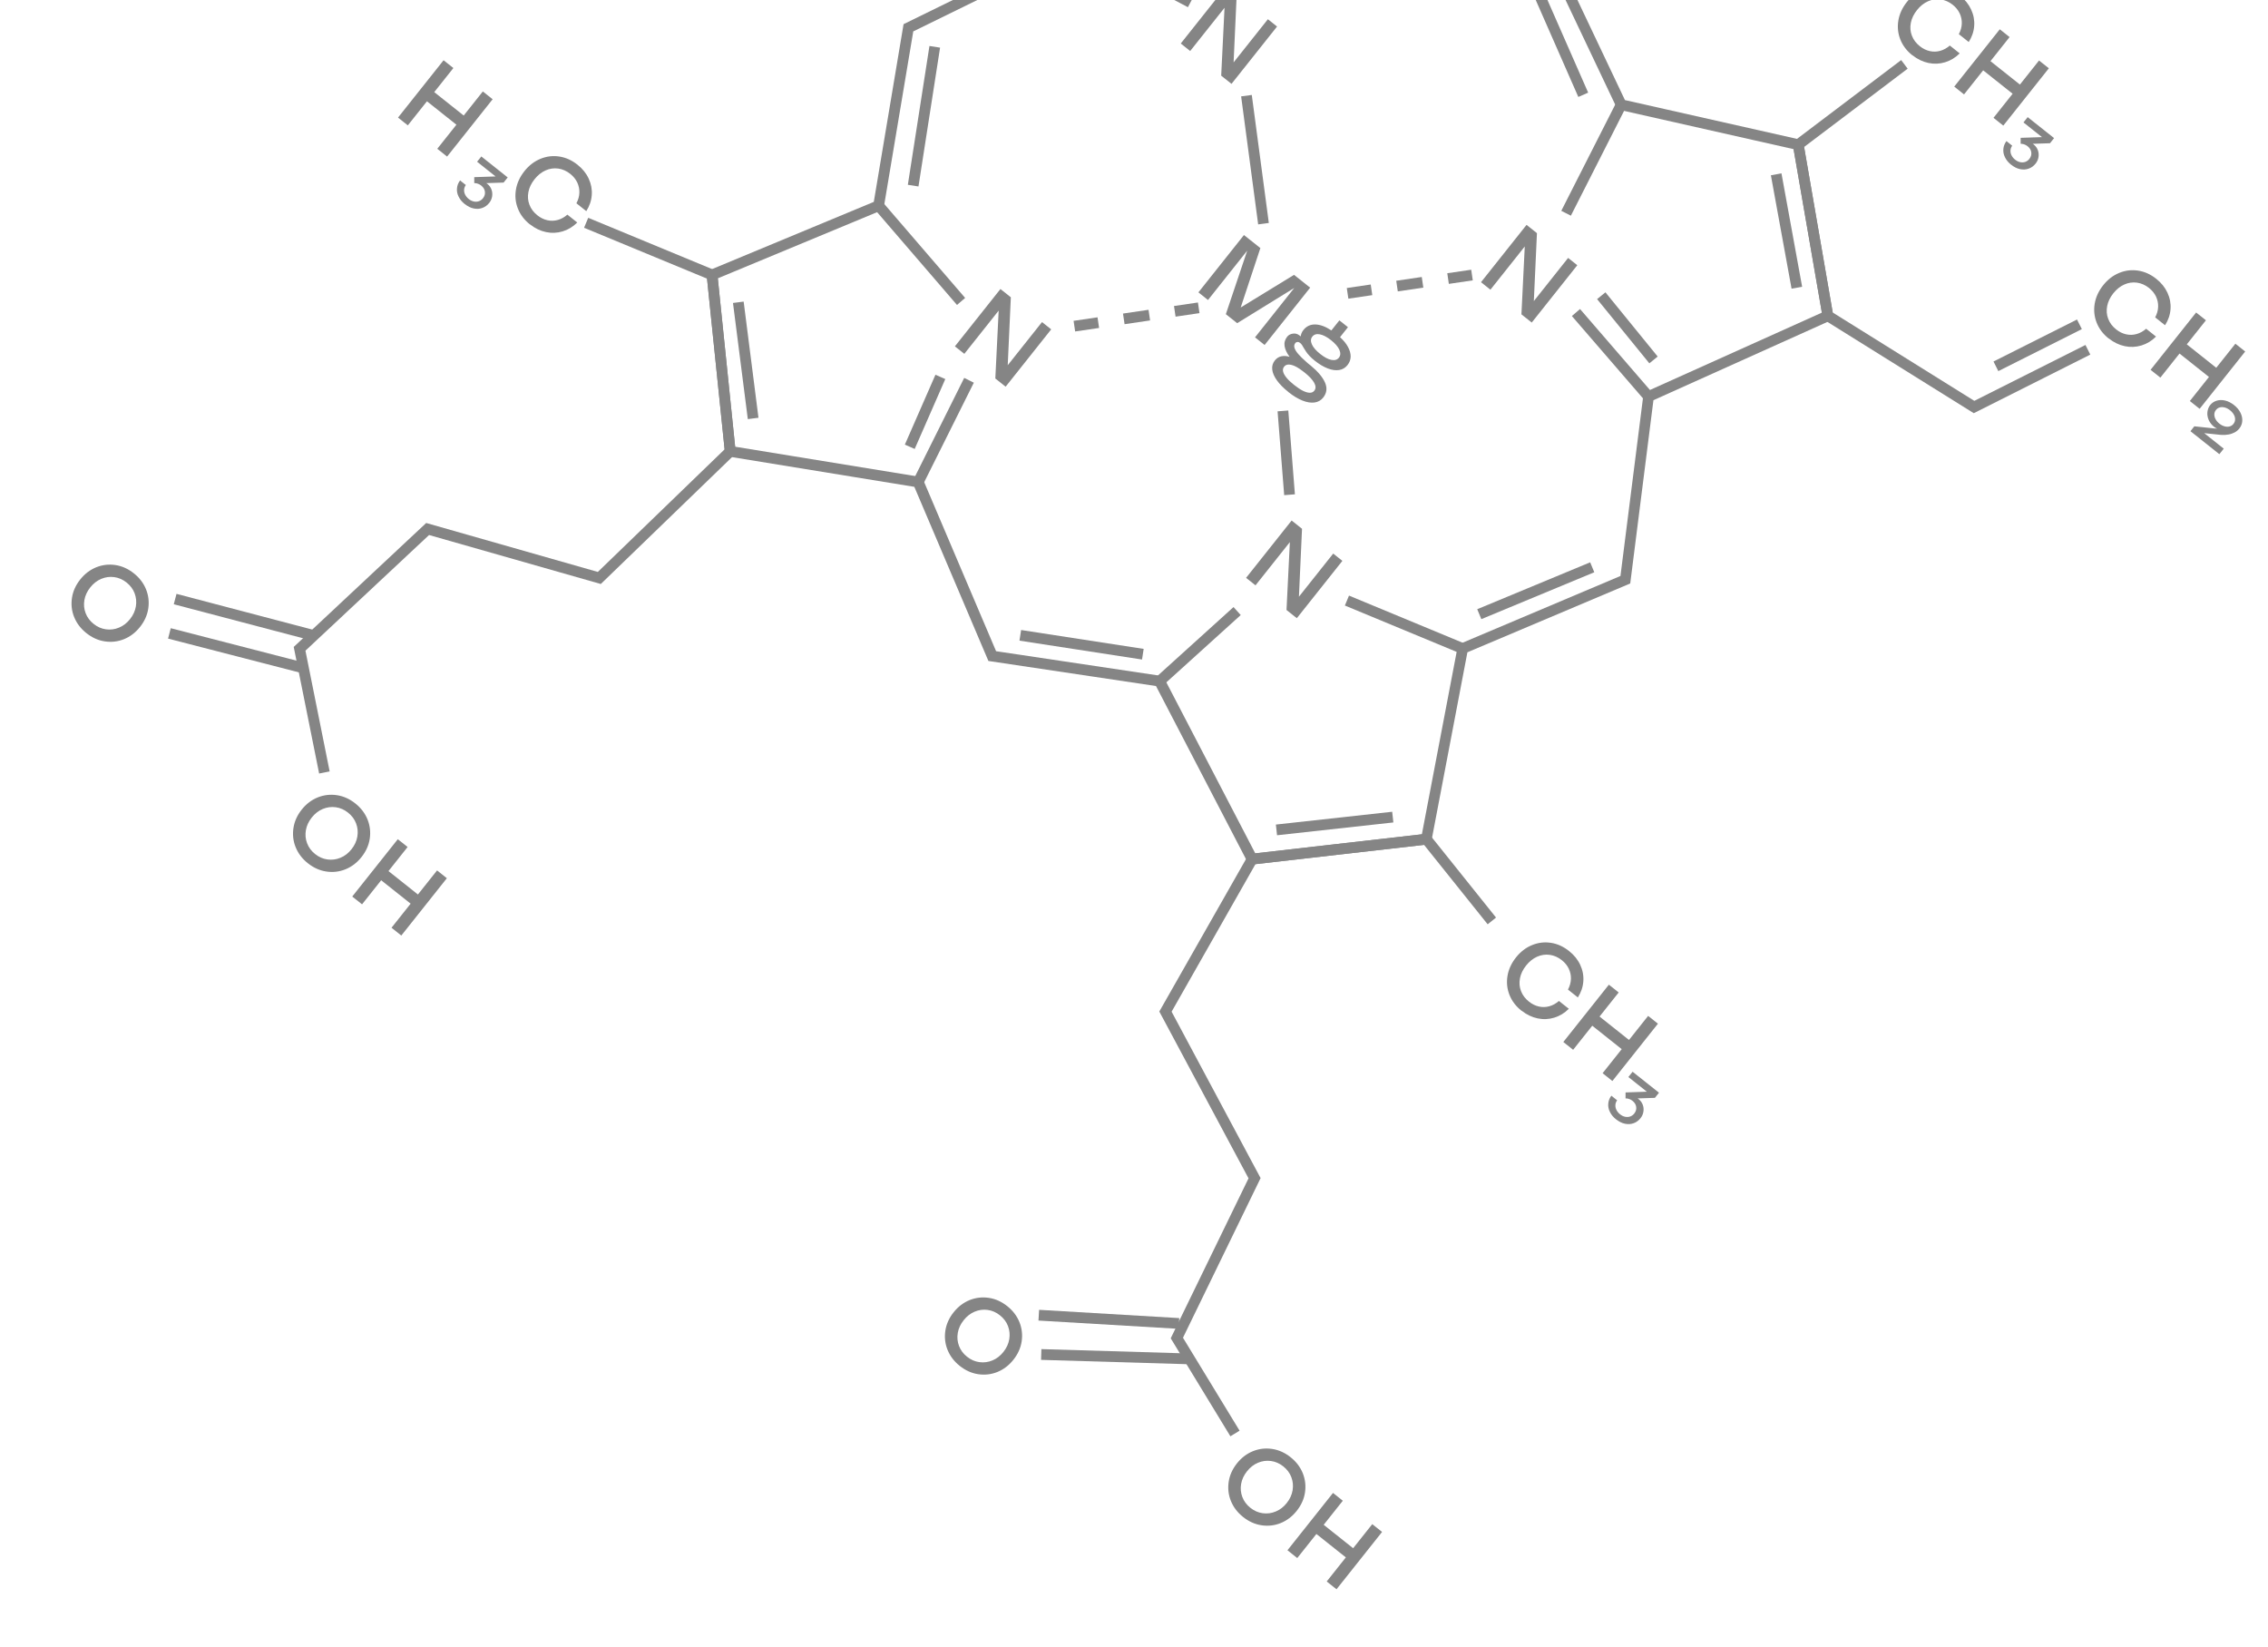 <svg width="825" height="599" viewBox="0 0 825 599" fill="none" xmlns="http://www.w3.org/2000/svg">
<g clip-path="url(#clip0_140_32)">
<path d="M263.822 165.84L256.915 98.735L317.851 73.413L328.678 8.789L390.917 -21.691L404.434 -83.478L471.201 -91.877L499.926 -33.431L565.144 -18.261L591.084 36.398L655.833 50.995L667.066 116.019L601.447 145.537L593.008 212.184L533.778 237.213L520.476 306.963L454.323 314.526L420.502 249.483L359.539 240.366L332.594 177.041L263.779 165.831L263.822 165.84ZM261.109 101.219L267.414 162.451L335.407 173.533L362.334 236.818L423.098 245.902L456.612 310.326L517.216 303.397L530.371 234.43L589.454 209.459L597.884 142.855L662.723 113.691L652.432 54.237L588.368 39.784L562.412 -14.887L497.225 -30.033L468.903 -87.635L407.636 -79.934L394.327 -19.006L332.207 11.419L321.356 76.199L261.109 101.219Z" fill="#858585"/>
<path d="M116.087 281.296L106.844 235.262L155.03 190.19L217.459 207.989L263.585 163.404L257.198 101.333L212.459 82.833L213.965 79.21L260.838 98.606L267.666 164.899L218.545 212.374L156.073 194.566L111.105 236.626L119.911 280.539L116.087 281.296Z" fill="#858585"/>
<path d="M663.118 116.053L651.997 51.768L691.561 21.848L693.922 24.974L656.253 53.452L666.671 113.657L718.171 145.772L758.597 125.454L760.36 128.953L717.974 150.262L663.118 116.053Z" fill="#858585"/>
<path d="M447.564 522.322L425.859 486.689L454.163 428.514L421.706 367.851L454.277 310.593L519.716 303.111L544.196 333.682L541.15 336.132L518.003 307.245L456.685 314.256L426.18 367.91L458.551 428.429L430.316 486.486L450.907 520.284L447.564 522.322Z" fill="#858585"/>
<path d="M114.657 229.234L64.207 215.963L63.213 219.745L113.662 233.015L114.657 229.234Z" fill="#858585"/>
<path d="M110.844 241.023L62.112 228.45L61.135 232.236L109.867 244.81L110.844 241.023Z" fill="#858585"/>
<path d="M428.964 479.342L377.981 476.334L377.751 480.237L428.733 483.246L428.964 479.342Z" fill="#858585"/>
<path d="M432.769 492.219L378.809 490.62L378.693 494.529L432.653 496.128L432.769 492.219Z" fill="#858585"/>
<path d="M755.528 116.193L725.15 131.467L726.907 134.961L757.285 119.687L755.528 116.193Z" fill="#858585"/>
<path d="M433.937 -0.843L393.577 -22.102L391.755 -18.642L432.114 2.617L433.937 -0.843Z" fill="#858585"/>
<path d="M455.344 34.528L451.468 35.044L457.665 81.598L461.542 81.082L455.344 34.528Z" fill="#858585"/>
<path d="M341.957 17.325L338.093 16.724L330.235 67.206L334.099 67.808L341.957 17.325Z" fill="#858585"/>
<path d="M559.685 -7.323L556.105 -5.749L574.126 35.26L577.706 33.687L559.685 -7.323Z" fill="#858585"/>
<path d="M468.628 149.278L464.729 149.585L467.13 180.071L471.029 179.764L468.628 149.278Z" fill="#858585"/>
<path d="M321.08 73.515L318.117 76.067L348.112 110.899L351.076 108.348L321.08 73.515Z" fill="#858585"/>
<path d="M270.508 109.679L266.629 110.174L272.02 152.417L275.899 151.922L270.508 109.679Z" fill="#858585"/>
<path d="M354.235 139.171L350.736 137.425L332.281 174.41L335.78 176.156L354.235 139.171Z" fill="#858585"/>
<path d="M343.857 137.849L340.275 136.28L329.147 161.695L332.729 163.264L343.857 137.849Z" fill="#858585"/>
<path d="M416.017 235.98L371.435 229.112L370.84 232.977L415.421 239.845L416.017 235.98Z" fill="#858585"/>
<path d="M448.699 220.769L420.511 246.268L423.134 249.168L451.322 223.669L448.699 220.769Z" fill="#858585"/>
<path d="M506.417 295.205L464.107 299.863L464.535 303.75L506.845 299.092L506.417 295.205Z" fill="#858585"/>
<path d="M532.791 234.043L490.708 216.596L489.21 220.209L531.294 237.655L532.791 234.043Z" fill="#858585"/>
<path d="M578.434 204.494L537.351 221.547L538.85 225.159L579.933 208.106L578.434 204.494Z" fill="#858585"/>
<path d="M591.446 38.987L587.959 37.217L567.928 76.67L571.415 78.44L591.446 38.987Z" fill="#858585"/>
<path d="M648.02 63.041L644.173 63.743L651.692 104.983L655.539 104.282L648.02 63.041Z" fill="#858585"/>
<path d="M574.743 112.375L571.783 114.932L598.191 145.5L601.15 142.944L574.743 112.375Z" fill="#858585"/>
<path d="M583.986 106.307L580.953 108.775L599.96 132.128L602.993 129.66L583.986 106.307Z" fill="#858585"/>
<path d="M399.233 115.397L390.527 116.673L391.094 120.542L399.8 119.266L399.233 115.397Z" fill="#858585"/>
<path d="M417.785 112.66L408.5 114.029L409.07 117.897L418.355 116.529L417.785 112.66Z" fill="#858585"/>
<path d="M435.755 110.004L427.05 111.286L427.62 115.155L436.325 113.872L435.755 110.004Z" fill="#858585"/>
<path d="M498.61 103.46L489.905 104.743L490.475 108.612L499.18 107.329L498.61 103.46Z" fill="#858585"/>
<path d="M517.176 100.73L507.891 102.099L508.461 105.967L517.746 104.599L517.176 100.73Z" fill="#858585"/>
<path d="M535.164 98.087L526.459 99.364L527.026 103.233L535.732 101.956L535.164 98.087Z" fill="#858585"/>
<path d="M695.651 20.128C693.6 18.498 692.143 16.591 691.263 14.368C690.382 12.145 690.146 9.834 690.542 7.451C690.937 5.068 691.974 2.82 693.629 0.738C695.283 -1.343 697.202 -2.815 699.435 -3.738C701.667 -4.661 703.959 -4.937 706.324 -4.582C708.688 -4.226 710.89 -3.225 712.941 -1.595C714.763 -0.147 716.124 1.534 717.013 3.464C717.901 5.394 718.28 7.369 718.125 9.418C717.985 11.48 717.316 13.421 716.137 15.281L712.54 12.422C713.205 11.177 713.573 9.897 713.618 8.584C713.663 7.27 713.396 6.035 712.843 4.845C712.277 3.672 711.434 2.627 710.332 1.751C708.954 0.656 707.49 0.016 705.919 -0.208C704.337 -0.416 702.79 -0.198 701.308 0.473C699.798 1.146 698.473 2.216 697.305 3.686C696.138 5.155 695.394 6.687 695.079 8.31C694.763 9.932 694.884 11.477 695.457 12.956C696.017 14.451 696.999 15.73 698.361 16.813C699.494 17.713 700.702 18.299 701.973 18.584C703.244 18.871 704.52 18.836 705.774 18.484C707.028 18.132 708.18 17.499 709.255 16.555L712.852 19.414C711.291 20.97 709.52 22.035 707.543 22.637C705.567 23.239 703.545 23.331 701.492 22.898C699.439 22.465 697.497 21.546 695.69 20.11L695.651 20.128Z" fill="#858585"/>
<path d="M727.436 10.65L731.002 13.484L724.044 22.24L734.758 30.756L741.717 22L745.284 24.835L728.714 45.682L725.148 42.848L732.106 34.093L721.392 25.576L714.433 34.332L710.866 31.497L727.436 10.65Z" fill="#858585"/>
<path d="M767.069 123.121C765.018 121.491 763.561 119.584 762.681 117.361C761.801 115.138 761.564 112.827 761.96 110.444C762.355 108.061 763.392 105.813 765.047 103.731C766.701 101.65 768.62 100.178 770.853 99.255C773.085 98.331 775.377 98.055 777.742 98.411C780.107 98.767 782.308 99.768 784.359 101.398C786.181 102.846 787.542 104.527 788.431 106.457C789.319 108.387 789.698 110.362 789.543 112.411C789.403 114.473 788.734 116.414 787.555 118.274L783.958 115.415C784.623 114.17 784.992 112.89 785.036 111.576C785.081 110.263 784.814 109.027 784.261 107.838C783.695 106.664 782.852 105.62 781.75 104.744C780.373 103.649 778.908 103.009 777.338 102.785C775.755 102.577 774.208 102.795 772.726 103.466C771.216 104.139 769.892 105.209 768.724 106.679C767.556 108.148 766.812 109.68 766.497 111.303C766.182 112.925 766.303 114.47 766.875 115.949C767.436 117.443 768.417 118.723 769.779 119.806C770.912 120.706 772.12 121.291 773.391 121.577C774.662 121.863 775.939 121.829 777.193 121.477C778.446 121.125 779.599 120.492 780.674 119.548L784.271 122.407C782.709 123.963 780.938 125.028 778.962 125.63C776.985 126.232 774.964 126.324 772.91 125.891C770.857 125.457 768.915 124.538 767.109 123.103L767.069 123.121Z" fill="#858585"/>
<path d="M798.854 113.643L802.421 116.477L795.462 125.232L806.177 133.748L813.135 124.993L816.702 127.828L800.132 148.675L796.566 145.841L803.524 137.085L792.81 128.569L785.851 137.325L782.285 134.49L798.854 113.643Z" fill="#858585"/>
<path d="M553.47 367.578C551.419 365.948 549.963 364.041 549.082 361.817C548.202 359.594 547.966 357.283 548.361 354.9C548.757 352.517 549.794 350.27 551.448 348.188C553.103 346.106 555.022 344.634 557.254 343.711C559.486 342.788 561.779 342.512 564.143 342.868C566.508 343.224 568.71 344.224 570.761 345.855C572.582 347.302 573.944 348.983 574.832 350.914C575.721 352.844 576.1 354.818 575.944 356.868C575.804 358.929 575.136 360.87 573.957 362.731L570.36 359.872C571.024 358.627 571.393 357.346 571.438 356.033C571.482 354.72 571.216 353.484 570.662 352.295C570.097 351.121 569.254 350.076 568.152 349.2C566.774 348.105 565.309 347.466 563.739 347.242C562.157 347.033 560.609 347.252 559.127 347.922C557.618 348.596 556.293 349.666 555.125 351.135C553.957 352.605 553.214 354.137 552.898 355.759C552.583 357.382 552.704 358.926 553.277 360.406C553.837 361.9 554.818 363.179 556.181 364.262C557.313 365.162 558.521 365.748 559.793 366.034C561.064 366.32 562.34 366.285 563.594 365.933C564.848 365.581 566 364.948 567.075 364.005L570.672 366.863C569.11 368.42 567.34 369.485 565.363 370.087C563.386 370.688 561.365 370.78 559.312 370.347C557.258 369.914 555.316 368.995 553.51 367.559L553.47 367.578Z" fill="#858585"/>
<path d="M585.24 358.087L588.806 360.921L581.847 369.677L592.562 378.193L599.521 369.437L603.087 372.272L586.518 393.12L582.951 390.285L589.91 381.53L579.195 373.014L572.237 381.769L568.67 378.934L585.24 358.087Z" fill="#858585"/>
<path d="M161.353 21.908L164.919 24.743L157.96 33.498L168.675 42.014L175.634 33.259L179.2 36.093L162.631 56.941L159.064 54.106L166.023 45.351L155.308 36.835L148.349 45.59L144.783 42.756L161.353 21.908Z" fill="#858585"/>
<path d="M192.784 81.631C190.733 80.001 189.276 78.094 188.396 75.871C187.515 73.647 187.279 71.337 187.675 68.954C188.07 66.571 189.107 64.323 190.762 62.241C192.416 60.16 194.335 58.688 196.568 57.764C198.8 56.841 201.092 56.565 203.457 56.921C205.821 57.277 208.023 58.278 210.074 59.908C211.896 61.356 213.257 63.037 214.146 64.967C215.034 66.897 215.413 68.871 215.258 70.921C215.118 72.983 214.449 74.924 213.27 76.784L209.673 73.925C210.338 72.68 210.706 71.4 210.751 70.086C210.796 68.773 210.529 67.537 209.976 66.348C209.41 65.174 208.567 64.13 207.465 63.254C206.087 62.159 204.623 61.519 203.052 61.295C201.47 61.087 199.923 61.305 198.441 61.975C196.931 62.649 195.606 63.719 194.438 65.188C193.271 66.658 192.527 68.19 192.212 69.812C191.896 71.435 192.017 72.98 192.59 74.459C193.151 75.953 194.132 77.233 195.494 78.316C196.627 79.216 197.835 79.801 199.106 80.087C200.377 80.373 201.653 80.339 202.907 79.987C204.161 79.635 205.314 79.002 206.388 78.058L209.985 80.917C208.424 82.473 206.653 83.538 204.676 84.14C202.7 84.742 200.678 84.834 198.625 84.4C196.572 83.967 194.63 83.048 192.824 81.613L192.784 81.631Z" fill="#858585"/>
<path d="M31.417 230.235C29.366 228.604 27.891 226.658 26.98 224.41C26.069 222.163 25.814 219.812 26.179 217.405C26.544 214.998 27.557 212.78 29.187 210.729C30.817 208.678 32.752 207.219 35.011 206.292C37.274 205.393 39.609 205.126 42.017 205.491C44.424 205.856 46.641 206.869 48.692 208.499C50.743 210.129 52.218 212.076 53.13 214.324C54.028 216.586 54.295 218.922 53.931 221.329C53.566 223.736 52.553 225.953 50.923 228.005C49.292 230.056 47.346 231.531 45.098 232.442C42.851 233.353 40.5 233.607 38.093 233.243C35.685 232.878 33.468 231.865 31.417 230.235ZM34.069 226.898C35.447 227.993 36.927 228.645 38.552 228.862C40.177 229.08 41.755 228.886 43.295 228.236C44.851 227.599 46.167 226.572 47.31 225.133C48.454 223.695 49.142 222.169 49.427 220.522C49.696 218.863 49.545 217.294 48.966 215.76C48.387 214.226 47.403 212.919 46.04 211.836C44.678 210.753 43.183 210.089 41.557 209.872C39.932 209.654 38.37 209.86 36.83 210.51C35.289 211.159 33.974 212.186 32.83 213.625C31.686 215.064 30.983 216.577 30.698 218.224C30.413 219.871 30.565 221.44 31.144 222.974C31.723 224.508 32.707 225.815 34.069 226.898Z" fill="#858585"/>
<path d="M111.983 313.924C109.932 312.294 108.457 310.347 107.546 308.1C106.635 305.852 106.38 303.502 106.745 301.094C107.11 298.687 108.123 296.47 109.753 294.419C111.383 292.368 113.318 290.908 115.577 289.982C117.84 289.083 120.175 288.816 122.583 289.181C124.99 289.546 127.207 290.558 129.258 292.189C131.309 293.819 132.784 295.765 133.695 298.013C134.594 300.276 134.861 302.611 134.496 305.018C134.132 307.426 133.119 309.643 131.488 311.694C129.858 313.745 127.912 315.22 125.664 316.131C123.417 317.042 121.066 317.297 118.659 316.932C116.251 316.567 114.034 315.554 111.983 313.924ZM114.635 310.587C116.013 311.682 117.493 312.334 119.118 312.552C120.743 312.769 122.321 312.575 123.861 311.926C125.417 311.289 126.733 310.262 127.876 308.823C129.02 307.384 129.708 305.858 129.993 304.211C130.262 302.552 130.111 300.983 129.532 299.449C128.953 297.915 127.969 296.608 126.606 295.525C125.244 294.443 123.749 293.779 122.123 293.561C120.498 293.343 118.935 293.55 117.395 294.199C115.855 294.848 114.54 295.875 113.396 297.314C112.252 298.753 111.549 300.267 111.264 301.914C110.979 303.56 111.131 305.129 111.71 306.663C112.289 308.198 113.273 309.504 114.635 310.587Z" fill="#858585"/>
<path d="M144.702 305.187L148.268 308.022L141.309 316.777L152.024 325.293L158.983 316.538L162.549 319.373L145.98 340.22L142.413 337.386L149.372 328.63L138.657 320.114L131.699 328.87L128.132 326.035L144.702 305.187Z" fill="#858585"/>
<path d="M452.186 551.671C450.135 550.041 448.66 548.094 447.749 545.847C446.838 543.599 446.583 541.249 446.948 538.841C447.313 536.434 448.326 534.217 449.956 532.166C451.586 530.115 453.52 528.655 455.78 527.729C458.043 526.83 460.378 526.563 462.785 526.928C465.193 527.293 467.41 528.305 469.461 529.936C471.512 531.566 472.987 533.512 473.898 535.76C474.797 538.023 475.064 540.358 474.699 542.765C474.334 545.173 473.321 547.39 471.691 549.441C470.061 551.492 468.114 552.967 465.867 553.878C463.619 554.789 461.269 555.044 458.861 554.679C456.454 554.314 454.237 553.301 452.186 551.671ZM454.838 548.334C456.216 549.429 457.696 550.081 459.321 550.299C460.946 550.516 462.524 550.322 464.064 549.673C465.619 549.036 466.935 548.009 468.079 546.57C469.222 545.131 469.911 543.605 470.195 541.958C470.465 540.299 470.313 538.73 469.735 537.196C469.156 535.662 468.171 534.355 466.809 533.272C465.447 532.19 463.951 531.526 462.326 531.308C460.701 531.09 459.138 531.297 457.598 531.946C456.058 532.595 454.742 533.622 453.599 535.061C452.455 536.5 451.752 538.014 451.467 539.661C451.182 541.307 451.333 542.876 451.912 544.41C452.491 545.945 453.476 547.251 454.838 548.334Z" fill="#858585"/>
<path d="M484.889 542.922L488.456 545.757L481.497 554.512L492.212 563.028L499.171 554.273L502.737 557.107L486.167 577.955L482.601 575.12L489.56 566.365L478.845 557.849L471.886 566.604L468.32 563.77L484.889 542.922Z" fill="#858585"/>
<path d="M349.12 496.729C347.069 495.099 345.594 493.153 344.683 490.905C343.772 488.657 343.517 486.307 343.882 483.9C344.247 481.492 345.26 479.275 346.89 477.224C348.52 475.173 350.455 473.713 352.715 472.787C354.977 471.888 357.313 471.621 359.72 471.986C362.127 472.351 364.344 473.364 366.396 474.994C368.447 476.624 369.922 478.571 370.833 480.818C371.731 483.081 371.998 485.416 371.634 487.824C371.269 490.231 370.256 492.448 368.626 494.499C366.996 496.55 365.049 498.025 362.801 498.936C360.554 499.847 358.203 500.102 355.796 499.737C353.389 499.372 351.171 498.36 349.12 496.729ZM351.773 493.392C353.15 494.487 354.63 495.139 356.255 495.357C357.88 495.575 359.459 495.38 360.999 494.731C362.554 494.094 363.87 493.067 365.013 491.628C366.157 490.189 366.845 488.663 367.13 487.017C367.4 485.358 367.248 483.789 366.669 482.254C366.09 480.72 365.106 479.413 363.743 478.331C362.381 477.248 360.886 476.584 359.261 476.366C357.635 476.149 356.073 476.355 354.533 477.004C352.993 477.653 351.677 478.681 350.533 480.119C349.39 481.558 348.686 483.072 348.401 484.719C348.116 486.366 348.268 487.935 348.847 489.469C349.426 491.003 350.41 492.31 351.773 493.392Z" fill="#858585"/>
<path d="M446.078 -5.023L449.858 -2.019L448.731 22.686L461.201 6.996L464.537 9.648L447.968 30.496L444.218 27.515L445.431 2.829L432.937 18.549L429.508 15.824L446.078 -5.023Z" fill="#858585"/>
<path d="M555.291 81.778L559.071 84.783L557.944 109.487L570.413 93.798L573.75 96.45L557.181 117.297L553.431 114.317L554.644 89.631L542.15 105.351L538.721 102.626L555.291 81.778Z" fill="#858585"/>
<path d="M452.516 85.486L458.47 90.218L451.311 111.827L470.715 99.951L476.578 104.61L460.008 125.458L456.518 122.684L470.788 104.729L450.028 117.526L445.911 114.253L453.691 91.14L439.421 109.095L435.931 106.321L452.5 85.473L452.516 85.486Z" fill="#858585"/>
<path d="M468.67 142.557C466.88 141.134 465.495 139.734 464.486 138.332C463.492 136.943 462.923 135.617 462.782 134.38C462.64 133.144 462.973 132.035 463.739 131.07C464.359 130.29 465.124 129.799 466.046 129.582C466.967 129.365 467.99 129.429 469.1 129.762C468.082 128.403 467.473 127.095 467.277 125.865C467.08 124.635 467.407 123.47 468.234 122.43C468.696 121.848 469.364 121.479 470.252 121.336C471.125 121.181 471.956 121.392 472.721 122L472.874 122.122C472.874 122.122 472.966 122.195 473.012 122.231C473.058 122.268 473.104 122.304 473.15 122.341C473.224 121.525 473.551 120.736 474.135 120.002C475.218 118.639 476.657 117.96 478.428 117.994C480.199 118.028 482.159 118.736 484.298 120.162L487.205 116.503L490.328 118.985L487.444 122.613C488.749 123.799 489.721 124.996 490.36 126.204C490.999 127.411 491.326 128.57 491.315 129.685C491.287 130.787 490.906 131.833 490.164 132.766C489.373 133.761 488.37 134.363 487.141 134.559C485.911 134.756 484.527 134.58 483.013 134.001C481.5 133.423 479.918 132.491 478.296 131.201C477.515 130.581 476.878 129.999 476.354 129.433C475.83 128.867 475.426 128.37 475.14 127.944C474.855 127.517 474.536 127.039 474.223 126.49C474.044 126.149 473.839 125.81 473.636 125.5C473.418 125.177 473.179 124.912 472.934 124.717C472.613 124.462 472.307 124.343 471.962 124.369C471.645 124.391 471.38 124.505 471.185 124.75C470.771 125.27 470.672 125.866 470.888 126.537C471.104 127.208 471.549 127.937 472.254 128.747C472.944 129.545 473.884 130.467 475.06 131.501C475.323 131.736 475.602 131.982 475.865 132.216C476.156 132.448 476.447 132.679 476.738 132.91C479.365 135.073 481.118 137.14 481.985 139.129C482.853 141.117 482.63 142.937 481.328 144.575C480.525 145.585 479.467 146.193 478.179 146.369C476.891 146.544 475.419 146.322 473.786 145.674C472.153 145.026 470.449 143.996 468.674 142.585L468.67 142.557ZM470.757 139.995C471.951 140.944 473.034 141.655 473.979 142.131C474.952 142.605 475.771 142.831 476.467 142.835C477.148 142.827 477.691 142.584 478.092 142.079C478.688 141.329 478.676 140.37 478.059 139.23C477.426 138.077 476.222 136.796 474.431 135.372C473.237 134.423 472.169 133.724 471.224 133.248C470.267 132.787 469.448 132.561 468.739 132.572C468.031 132.583 467.504 132.839 467.102 133.344C466.701 133.849 466.586 134.432 466.732 135.098C466.878 135.763 467.283 136.51 467.964 137.35C468.629 138.179 469.578 139.058 470.757 139.995ZM480.239 128.725C481.755 129.929 483.103 130.651 484.298 130.877C485.508 131.114 486.411 130.858 487.032 130.077C487.652 129.296 487.698 128.359 487.206 127.218C486.701 126.093 485.705 124.927 484.205 123.735C482.705 122.542 481.329 121.823 480.119 121.586C478.909 121.348 477.994 121.62 477.373 122.4C476.753 123.181 476.707 124.119 477.211 125.244C477.716 126.369 478.724 127.52 480.239 128.725Z" fill="#858585"/>
<path d="M363.917 105.106L367.698 108.111L366.571 132.815L379.04 117.125L382.377 119.777L365.808 140.625L362.058 137.645L363.271 112.959L350.777 128.679L347.348 125.953L363.917 105.106Z" fill="#858585"/>
<path d="M469.839 189.292L473.62 192.297L472.493 217.001L484.962 201.312L488.299 203.964L471.73 224.811L467.979 221.831L469.193 197.145L456.699 212.865L453.27 210.14L469.839 189.292Z" fill="#858585"/>
<path d="M169.073 74.225C168.063 73.422 167.306 72.521 166.83 71.518C166.326 70.518 166.127 69.511 166.231 68.469C166.322 67.443 166.685 66.483 167.351 65.614L169.448 67.28C169.077 67.81 168.862 68.363 168.822 68.98C168.781 69.597 168.905 70.195 169.194 70.774C169.498 71.366 169.921 71.902 170.503 72.364C171.084 72.826 171.69 73.133 172.332 73.268C172.973 73.404 173.596 73.374 174.173 73.183C174.761 72.977 175.264 72.627 175.666 72.122C176.274 71.356 176.503 70.565 176.391 69.701C176.278 68.837 175.818 68.097 175.037 67.476C174.716 67.221 174.373 67.023 173.994 66.872C173.615 66.721 173.257 66.636 172.906 66.607L172.515 66.596L172.517 64.425L180.266 64.165L173.547 58.824L175.08 56.895L184.677 64.523L183.193 66.391L176.857 66.6C176.857 66.6 176.931 66.634 176.973 66.643C177.016 66.652 177.035 66.691 177.081 66.728C177.111 66.752 177.139 66.749 177.185 66.785L177.276 66.858C177.98 67.418 178.477 68.113 178.779 68.927C179.081 69.741 179.148 70.569 179.01 71.433C178.872 72.298 178.53 73.075 177.97 73.779C177.265 74.666 176.43 75.277 175.426 75.628C174.438 75.992 173.4 76.041 172.288 75.806C171.176 75.571 170.142 75.049 169.132 74.247L169.073 74.225Z" fill="#858585"/>
<path d="M587.863 407.076C586.853 406.273 586.096 405.372 585.619 404.369C585.115 403.369 584.917 402.362 585.02 401.32C585.112 400.294 585.475 399.334 586.141 398.465L588.238 400.131C587.867 400.661 587.652 401.214 587.611 401.831C587.571 402.448 587.695 403.046 587.984 403.626C588.288 404.217 588.711 404.753 589.293 405.215C589.874 405.678 590.48 405.984 591.121 406.119C591.763 406.255 592.386 406.225 592.962 406.034C593.551 405.828 594.054 405.478 594.455 404.973C595.064 404.208 595.293 403.416 595.18 402.552C595.068 401.688 594.607 400.948 593.827 400.327C593.505 400.072 593.163 399.874 592.784 399.723C592.404 399.572 592.047 399.487 591.696 399.458L591.305 399.447L591.307 397.276L599.056 397.016L592.337 391.675L593.869 389.747L603.467 397.374L601.983 399.242L595.647 399.451C595.647 399.451 595.72 399.485 595.763 399.494C595.806 399.503 595.824 399.542 595.87 399.579C595.901 399.603 595.928 399.6 595.974 399.637L596.066 399.71C596.77 400.269 597.267 400.964 597.569 401.778C597.871 402.592 597.938 403.42 597.8 404.284C597.662 405.149 597.32 405.926 596.76 406.63C596.054 407.518 595.22 408.128 594.216 408.479C593.228 408.843 592.19 408.892 591.078 408.657C589.965 408.422 588.932 407.901 587.921 407.098L587.863 407.076Z" fill="#858585"/>
<path d="M731.581 59.924C730.571 59.121 729.813 58.22 729.337 57.217C728.833 56.217 728.634 55.21 728.738 54.168C728.829 53.142 729.193 52.182 729.859 51.312L731.956 52.979C731.585 53.509 731.37 54.062 731.329 54.679C731.288 55.296 731.412 55.894 731.701 56.473C732.005 57.065 732.428 57.601 733.01 58.063C733.592 58.525 734.197 58.832 734.839 58.967C735.481 59.103 736.103 59.073 736.68 58.882C737.269 58.676 737.771 58.326 738.173 57.821C738.781 57.055 739.011 56.264 738.898 55.4C738.785 54.536 738.325 53.796 737.544 53.175C737.223 52.92 736.88 52.722 736.501 52.571C736.122 52.419 735.764 52.335 735.413 52.306L735.022 52.295L735.025 50.123L742.774 49.864L736.054 44.523L737.587 42.594L747.184 50.222L745.7 52.09L739.365 52.299C739.365 52.299 739.438 52.333 739.481 52.342C739.523 52.35 739.542 52.39 739.588 52.427C739.618 52.451 739.646 52.448 739.692 52.484L739.784 52.557C740.488 53.117 740.985 53.812 741.287 54.626C741.588 55.44 741.655 56.268 741.517 57.132C741.38 57.997 741.037 58.773 740.478 59.478C739.772 60.365 738.937 60.976 737.934 61.327C736.945 61.691 735.907 61.74 734.795 61.505C733.683 61.27 732.649 60.748 731.639 59.946L731.581 59.924Z" fill="#858585"/>
<path d="M798.201 155.033L805.386 155.798C805.624 155.812 805.835 155.83 806.057 155.832C806.28 155.834 806.461 155.828 806.625 155.809C806.43 155.803 806.228 155.743 806.035 155.64C805.843 155.537 805.619 155.409 805.405 155.239C804.502 154.521 803.849 153.677 803.418 152.711C803.015 151.741 802.85 150.786 802.963 149.826C803.076 148.867 803.397 148.023 803.957 147.319C804.565 146.554 805.339 146.02 806.294 145.73C807.234 145.428 808.275 145.406 809.375 145.656C810.475 145.906 811.582 146.461 812.654 147.313C813.725 148.165 814.452 149.042 814.956 150.042C815.475 151.054 815.701 152.058 815.637 153.081C815.585 154.089 815.231 155.006 814.574 155.833C814.112 156.414 813.539 156.883 812.871 157.252C812.189 157.608 811.454 157.873 810.648 158.007C809.83 158.156 809.015 158.208 808.16 158.152C808.062 158.15 807.964 158.147 807.866 158.144C807.769 158.141 807.683 158.123 807.585 158.121L801.797 157.516L808.899 163.161L807.306 165.166L796.79 156.808L798.201 155.033ZM807.316 154.06C807.928 154.547 808.549 154.865 809.209 155.04C809.857 155.231 810.456 155.232 811.023 155.083C811.591 154.935 812.057 154.631 812.434 154.157C812.811 153.682 813.014 153.144 813.031 152.558C813.047 151.972 812.911 151.389 812.579 150.8C812.263 150.224 811.797 149.679 811.169 149.18C810.542 148.682 809.936 148.375 809.304 148.197C808.659 148.034 808.057 148.006 807.49 148.154C806.922 148.302 806.444 148.621 806.067 149.096C805.689 149.57 805.499 150.093 805.482 150.68C805.466 151.266 805.602 151.849 805.934 152.437C806.238 153.028 806.704 153.573 807.301 154.048L807.316 154.06Z" fill="#858585"/>
</g>
<defs>
<clipPath id="clip0_140_32">
<rect width="600.297" height="656.471" fill="white" transform="translate(408.46 -289) rotate(38.477)"/>
</clipPath>
</defs>
</svg>
